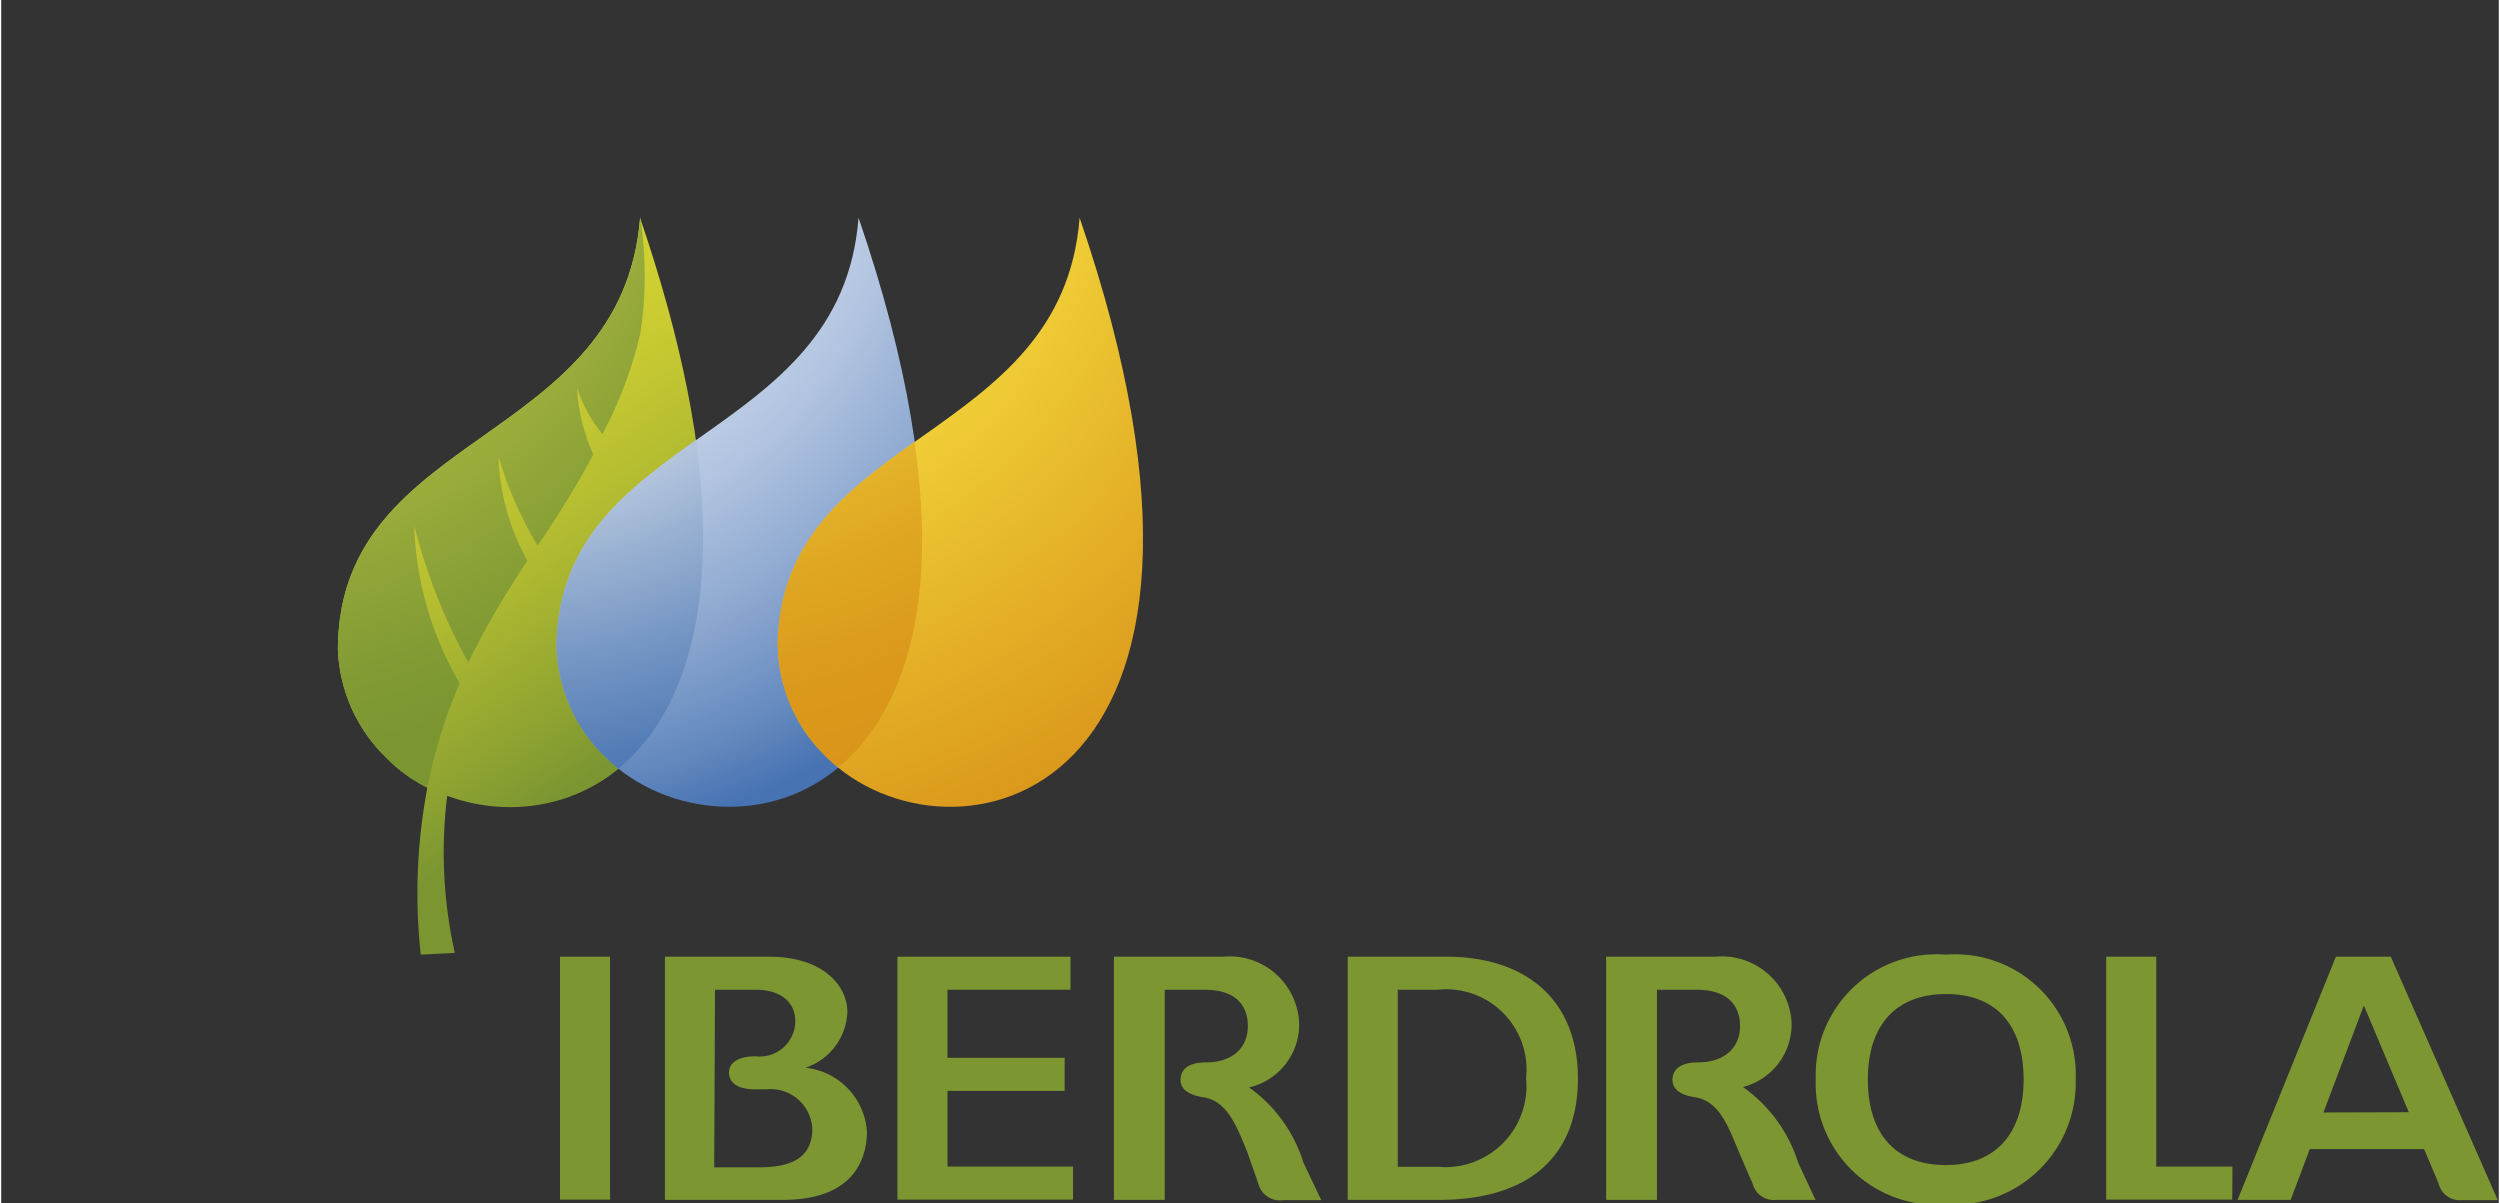 <svg xmlns="http://www.w3.org/2000/svg" xmlns:xlink="http://www.w3.org/1999/xlink" width="3.47cm" height="1.67cm" viewBox="0 0 98.29 47.35"><rect x="0" y="0" width="98.29" height="47.35" fill="#333333" stroke="none"/><defs><clipPath id="a" transform="translate(13.25 8.57)"><path d="M0,16.83V17a6.25,6.25,0,0,0,1.91,4.26,6.11,6.11,0,0,0,1.61,1.17A22.24,22.24,0,0,0,3.26,29l1.34-.07a18.18,18.18,0,0,1-.3-6.18C9.93,24.83,18.73,20,11.89,0,11.18,8.93.16,8.33,0,16.83" fill="none"/></clipPath><linearGradient id="b" x1="-286.63" y1="360.99" x2="-286.07" y2="360.99" gradientTransform="matrix(0, 38.88, 38.88, 0, -14027.41, 11147.69)" gradientUnits="userSpaceOnUse"><stop offset="0" stop-color="#d1d131"/><stop offset="0.03" stop-color="#d1d131"/><stop offset="0.18" stop-color="#c9cb31"/><stop offset="0.4" stop-color="#b3bc31"/><stop offset="0.67" stop-color="#8fa331"/><stop offset="0.8" stop-color="#7b9631"/><stop offset="1" stop-color="#7b9631"/></linearGradient><clipPath id="c" transform="translate(13.25 8.57)"><path d="M0,16.83V17a6.25,6.25,0,0,0,1.91,4.26,6.11,6.11,0,0,0,1.61,1.17,19.88,19.88,0,0,1,1.27-4.11A13.17,13.17,0,0,1,3,12.1H3A22.46,22.46,0,0,0,5.13,17.5a32.73,32.73,0,0,1,2.33-4A9,9,0,0,1,6.32,9.41h0a15,15,0,0,0,1.54,3.49,36.89,36.89,0,0,0,2.19-3.58A7.32,7.32,0,0,1,9.41,6.7a5.89,5.89,0,0,0,1,1.82A16.55,16.55,0,0,0,11.9,4.57a14.89,14.89,0,0,0,0-4.57C11.18,8.93.16,8.33,0,16.83" fill="none"/></clipPath><radialGradient id="d" cx="-292.11" cy="355.04" r="0.55" gradientTransform="matrix(61.07, 0, 0, -61.07, 17847.57, 21686.46)" gradientUnits="userSpaceOnUse"><stop offset="0" stop-color="#d5d750"/><stop offset="0.19" stop-color="#d5d750"/><stop offset="0.29" stop-color="#c0c849"/><stop offset="0.5" stop-color="#9bad3c"/><stop offset="0.67" stop-color="#839c34"/><stop offset="0.77" stop-color="#7b9631"/><stop offset="1" stop-color="#7b9631"/></radialGradient><clipPath id="e" transform="translate(13.25 8.57)"><path d="M8.6,16.83a6.29,6.29,0,0,0,1.91,4.38C15.3,26,28.43,23.2,20.49,0,19.79,8.93,8.76,8.33,8.6,16.83" fill="none"/></clipPath><radialGradient id="f" cx="-292.22" cy="355.04" r="0.55" gradientTransform="matrix(61.07, 0, 0, -61.07, 17863.62, 21686.19)" gradientUnits="userSpaceOnUse"><stop offset="0" stop-color="#eaeff8"/><stop offset="0.15" stop-color="#e6ecf6"/><stop offset="0.29" stop-color="#dbe4f2"/><stop offset="0.42" stop-color="#c9d6ea"/><stop offset="0.55" stop-color="#afc2df"/><stop offset="0.68" stop-color="#8da8d0"/><stop offset="0.81" stop-color="#658abf"/><stop offset="0.89" stop-color="#4773b2"/><stop offset="1" stop-color="#4773b2"/></radialGradient><clipPath id="g" transform="translate(13.25 8.57)"><path d="M8.6,16.83a6.29,6.29,0,0,0,1.91,4.38,5.93,5.93,0,0,0,.53.47c2.42-2,4-6,3.05-12.93-2.78,2-5.41,3.95-5.49,8.08" fill="none"/></clipPath><radialGradient id="h" cx="-292.22" cy="355.04" r="0.55" gradientTransform="matrix(61.07, 0, 0, -61.07, 17865.17, 21687.78)" gradientUnits="userSpaceOnUse"><stop offset="0" stop-color="#fff"/><stop offset="0.03" stop-color="#f2f5f9"/><stop offset="0.09" stop-color="#dee6ef"/><stop offset="0.16" stop-color="#cfdbe8"/><stop offset="0.25" stop-color="#c7d4e4"/><stop offset="0.38" stop-color="#c4d2e3"/><stop offset="0.44" stop-color="#b0c3db"/><stop offset="0.61" stop-color="#7898c5"/><stop offset="0.73" stop-color="#547db7"/><stop offset="0.8" stop-color="#4773b2"/><stop offset="1" stop-color="#4773b2"/></radialGradient><clipPath id="i" transform="translate(13.25 8.57)"><path d="M17.31,16.83a6.23,6.23,0,0,0,1.9,4.38C24,26,37.13,23.2,29.19,0c-.7,8.93-11.73,8.33-11.88,16.83" fill="none"/></clipPath><radialGradient id="j" cx="-292.34" cy="355.04" r="0.55" gradientTransform="matrix(61.07, 0, 0, -61.07, 17879.3, 21686.19)" gradientUnits="userSpaceOnUse"><stop offset="0" stop-color="#f8ec4a"/><stop offset="0.14" stop-color="#f8ec4a"/><stop offset="0.24" stop-color="#f3db3f"/><stop offset="0.36" stop-color="#f0d038"/><stop offset="0.5" stop-color="#efcd36"/><stop offset="0.64" stop-color="#e8ba2c"/><stop offset="0.95" stop-color="#d99419"/><stop offset="1" stop-color="#d99419"/></radialGradient><clipPath id="k" transform="translate(13.25 8.57)"><path d="M17.31,16.83a6.23,6.23,0,0,0,1.9,4.38,4.91,4.91,0,0,0,.48.43c2.39-2,4-6,3-12.82-2.74,1.95-5.32,3.93-5.39,8" fill="none"/></clipPath><radialGradient id="l" cx="-292.34" cy="355.04" r="0.55" gradientTransform="matrix(61.07, 0, 0, -61.07, 17879.22, 21685.45)" gradientUnits="userSpaceOnUse"><stop offset="0" stop-color="#faec44"/><stop offset="0.08" stop-color="#f2d93b"/><stop offset="0.17" stop-color="#ecca34"/><stop offset="0.28" stop-color="#e8c230"/><stop offset="0.45" stop-color="#e7bf2f"/><stop offset="0.45" stop-color="#e7be2f"/><stop offset="0.6" stop-color="#dfa723"/><stop offset="0.73" stop-color="#db991b"/><stop offset="0.85" stop-color="#d99419"/><stop offset="1" stop-color="#d99419"/></radialGradient></defs><title>iberdrola</title><g clip-path="url(#a)"><rect x="-6.39" y="-2.76" width="31.51" height="34.5" transform="translate(6.86 16.03) rotate(-33.09)" fill="url(#b)"/></g><g clip-path="url(#c)"><rect x="13.25" y="8.57" width="12.14" height="22.38" fill="url(#d)"/></g><g clip-path="url(#e)"><rect x="21.84" y="8.57" width="19.85" height="26" fill="url(#f)"/></g><g clip-path="url(#g)"><rect x="21.84" y="17.32" width="6.49" height="12.93" fill="url(#h)"/></g><g clip-path="url(#i)"><rect x="30.54" y="8.57" width="19.85" height="26" fill="url(#j)"/></g><g clip-path="url(#k)"><rect x="30.54" y="17.38" width="6.37" height="12.82" fill="url(#l)"/></g><path d="M55.21,34.23a2.55,2.55,0,0,0,2-2.52,2.75,2.75,0,0,0-3-2.63H49.91v9.57h2V30.38h1.55c1.49,0,1.72.89,1.72,1.42,0,.89-.64,1.44-1.66,1.44-.66,0-1,.26-1,.69,0,.25.15.57.88.68.91.14,1.26,1,1.73,2.14,0,0,.4.94.54,1.24a.86.86,0,0,0,.94.66h1.54l-.68-1.46a5.78,5.78,0,0,0-2.2-3" transform="translate(13.25 8.57)" fill="#7c9631"/><path d="M35.83,34.23a2.54,2.54,0,0,0,2-2.52,2.74,2.74,0,0,0-3-2.63H30.54v9.57h2V30.38h1.56c1.49,0,1.71.89,1.71,1.42,0,.89-.63,1.44-1.65,1.44-.67,0-1,.26-1,.69,0,.25.16.57.89.68.9.14,1.27,1,1.73,2.14L36.22,38a.88.88,0,0,0,1,.66H38.7L38,37.19a5.71,5.71,0,0,0-2.19-3" transform="translate(13.25 8.57)" fill="#7c9631"/><rect x="21.99" y="37.65" width="1.97" height="9.56" fill="#7c9631"/><polygon points="37.24 42.93 41.85 42.93 41.85 41.63 37.24 41.63 37.24 38.95 42.08 38.95 42.08 37.65 35.27 37.65 35.27 47.21 42.18 47.21 42.18 45.91 37.24 45.91 37.24 42.93" fill="#7c9631"/><path d="M43.61,29.08H39.74v9.57h3.6c3.52,0,5.46-1.7,5.46-4.77s-2-4.8-5.19-4.8m-1.9,1.3h1.58a3.16,3.16,0,0,1,3.47,3.48,3.19,3.19,0,0,1-3.45,3.49h-1.6Z" transform="translate(13.25 8.57)" fill="#7c9631"/><path d="M63.29,29a4.75,4.75,0,0,0-5.13,4.91,4.76,4.76,0,0,0,5.13,4.92,4.8,4.8,0,0,0,5.1-4.92A4.74,4.74,0,0,0,63.29,29m0,8.28c-2,0-3.08-1.23-3.08-3.37s1.11-3.36,3.08-3.36,3.05,1.22,3.05,3.36-1.11,3.37-3.05,3.37" transform="translate(13.25 8.57)" fill="#7c9631"/><path d="M18.4,33.45a2.41,2.41,0,0,0,1.65-2.18c0-1.09-1-2.19-3.08-2.19h-4.1v9.57h4.65c3,0,3.3-1.88,3.3-2.69a2.71,2.71,0,0,0-2.42-2.51m-3.56-3.07h1.6c1.15,0,1.56.64,1.56,1.22A1.4,1.4,0,0,1,16.44,33c-.67,0-1.05.24-1.05.65,0,.19.1.64,1,.65h.47a1.64,1.64,0,0,1,1.81,1.55c0,1.35-1.16,1.52-2.16,1.52h-1.7Z" transform="translate(13.25 8.57)" fill="#7c9631"/><path d="M80.79,29.08H78.63l-3.87,9.57h2.09s.68-1.8.75-2h4.5L82.67,38a.86.86,0,0,0,.93.66H85Zm-2.65,6.13L79.73,31l1.77,4.2Z" transform="translate(13.25 8.57)" fill="#7c9631"/><polygon points="84.81 45.91 84.81 37.65 82.84 37.65 82.84 47.21 87.8 47.21 87.81 45.91 84.81 45.91" fill="#7c9631"/></svg>